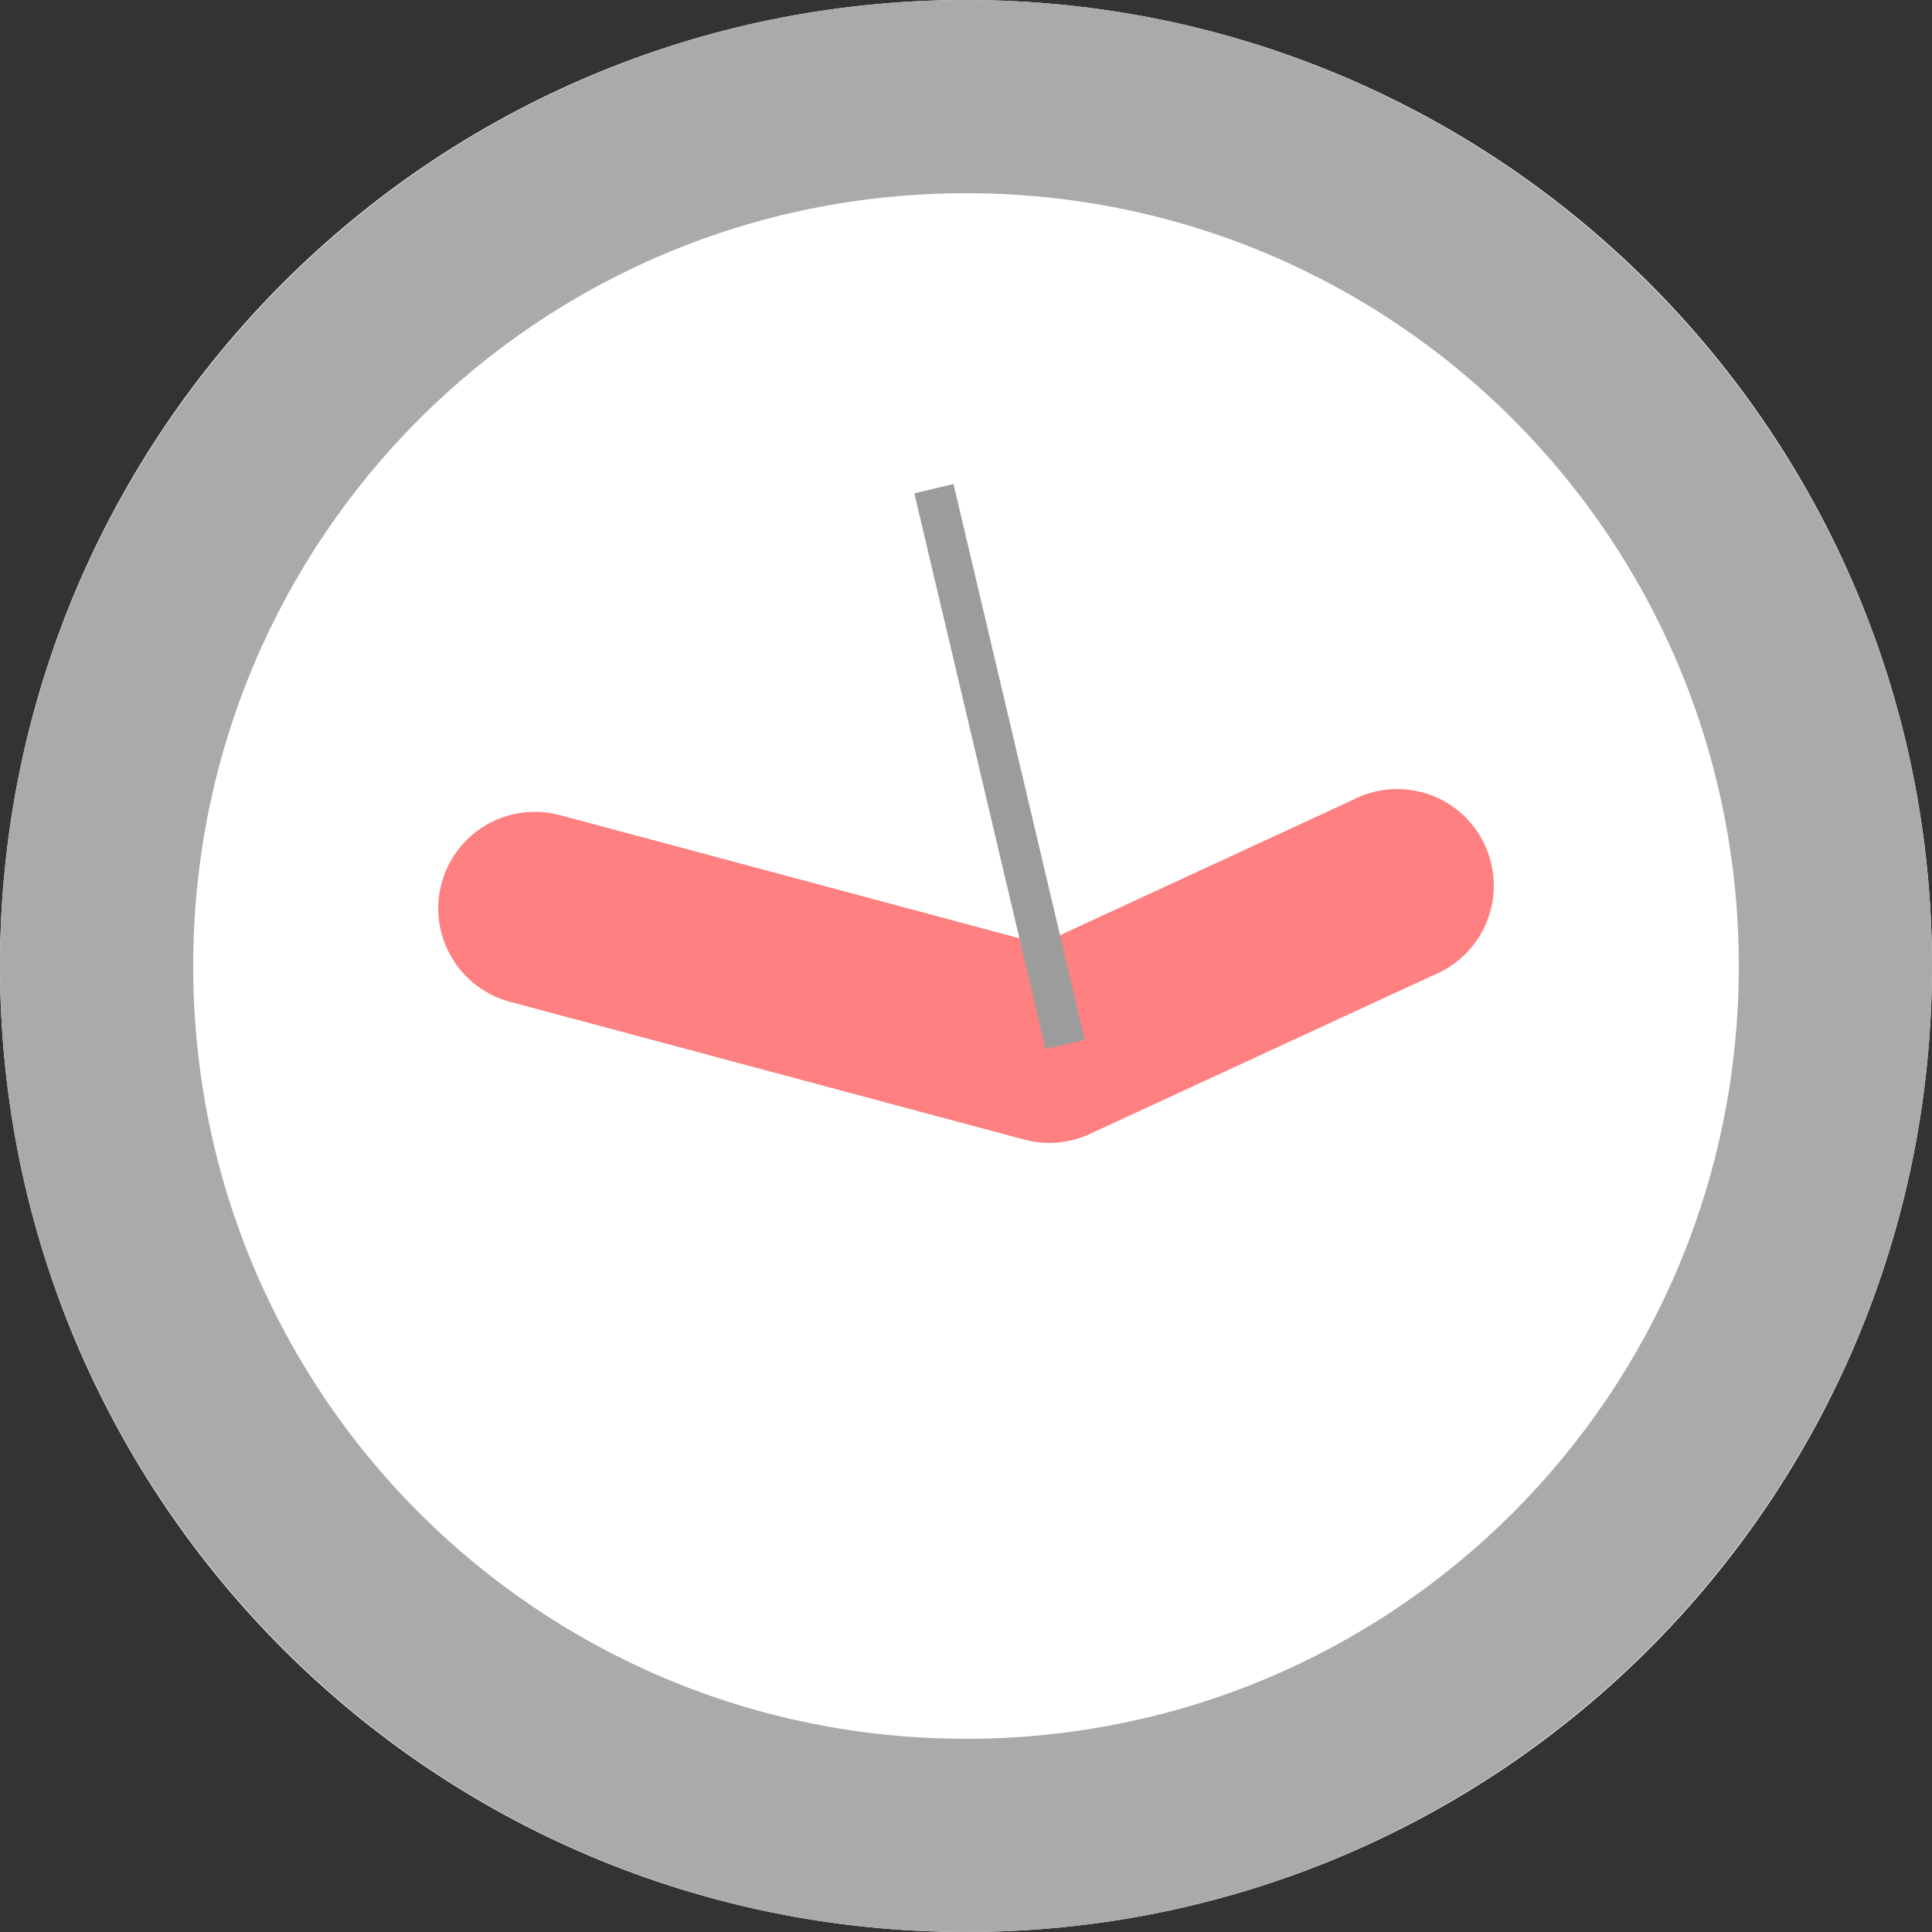 <?xml version="1.0" encoding="UTF-8" standalone="no"?>
<svg
   xmlns:dc="http://purl.org/dc/elements/1.1/"
   xmlns:cc="http://creativecommons.org/ns#"
   xmlns:rdf="http://www.w3.org/1999/02/22-rdf-syntax-ns#"
   xmlns:svg="http://www.w3.org/2000/svg"
   xmlns="http://www.w3.org/2000/svg"
   xmlns:sodipodi="http://sodipodi.sourceforge.net/DTD/sodipodi-0.dtd"
   xmlns:inkscape="http://www.inkscape.org/namespaces/inkscape"
   width="48"
   height="48"
   viewBox="0 0 48 48"
   id="svg2"
   version="1.1"
   inkscape:version="0.48.4 r9939"
   sodipodi:docname="appointment.svg">
  <rect x="0" y="0" width="48" height="48" fill="#333333" stroke="none"/>
  <defs
     id="defs12" />
  <sodipodi:namedview
     pagecolor="#ffffff"
     bordercolor="#666666"
     borderopacity="1"
     objecttolerance="10"
     gridtolerance="10"
     guidetolerance="10"
     inkscape:pageopacity="0"
     inkscape:pageshadow="2"
     inkscape:window-width="1440"
     inkscape:window-height="850"
     id="namedview10"
     showgrid="false"
     inkscape:zoom="5.2149125"
     inkscape:cx="38.86627"
     inkscape:cy="24.240803"
     inkscape:window-x="0"
     inkscape:window-y="0"
     inkscape:window-maximized="1"
     inkscape:current-layer="svg2" />
  <path
     style="fill:#ffffff;fill-rule:evenodd"
     d="M 48,24 C 48,37.255 37.255,48 24,48 10.745,48 0,37.255 0,24 0,10.745 10.745,0 24,0 37.255,0 48,10.745 48,24 z"
     id="path4"
     inkscape:connector-curvature="0" />
  <path
     style="fill:#ff8080"
     d="m 10.96,21.985 c -0.324,1.282 0.461,2.589 1.743,2.913 l 12.75,3.416 c 0.543,0.146 1.119,0.096 1.631,-0.145 l 8.508,-3.932 c 0.835,-0.33 1.408,-1.088 1.509,-1.974 0.092,-0.887 -0.307,-1.752 -1.047,-2.251 -0.74,-0.499 -1.699,-0.542 -2.481,-0.121 L 25.862,23.454 13.945,20.261 c -0.623,-0.177 -1.295,-0.094 -1.857,0.23 -0.563,0.325 -0.97,0.866 -1.128,1.493 z"
     id="path6"
     inkscape:connector-curvature="0" />
  <path
     style="fill:#aaaaaa"
     d="M 24,0 C 10.772,0 0,10.772 0,24 0,37.228 10.772,48 24,48 37.228,48 48,37.228 48,24 48,10.772 37.228,0 24,0 z m 0,4.8 C 34.631,4.8 43.2,13.369 43.2,24 43.2,34.631 34.631,43.2 24,43.2 13.369,43.2 4.8,34.631 4.8,24 4.8,13.369 13.369,4.8 24,4.8 z"
     id="path8"
     inkscape:connector-curvature="0" />
  <path
     style="fill:#999999;stroke:#9c9c9c;stroke-width:1px;stroke-linecap:butt;stroke-linejoin:miter;stroke-opacity:1"
     d="M 26.463,25.948 23.203,12.141"
     id="path2991"
     inkscape:connector-curvature="0" />
</svg>
